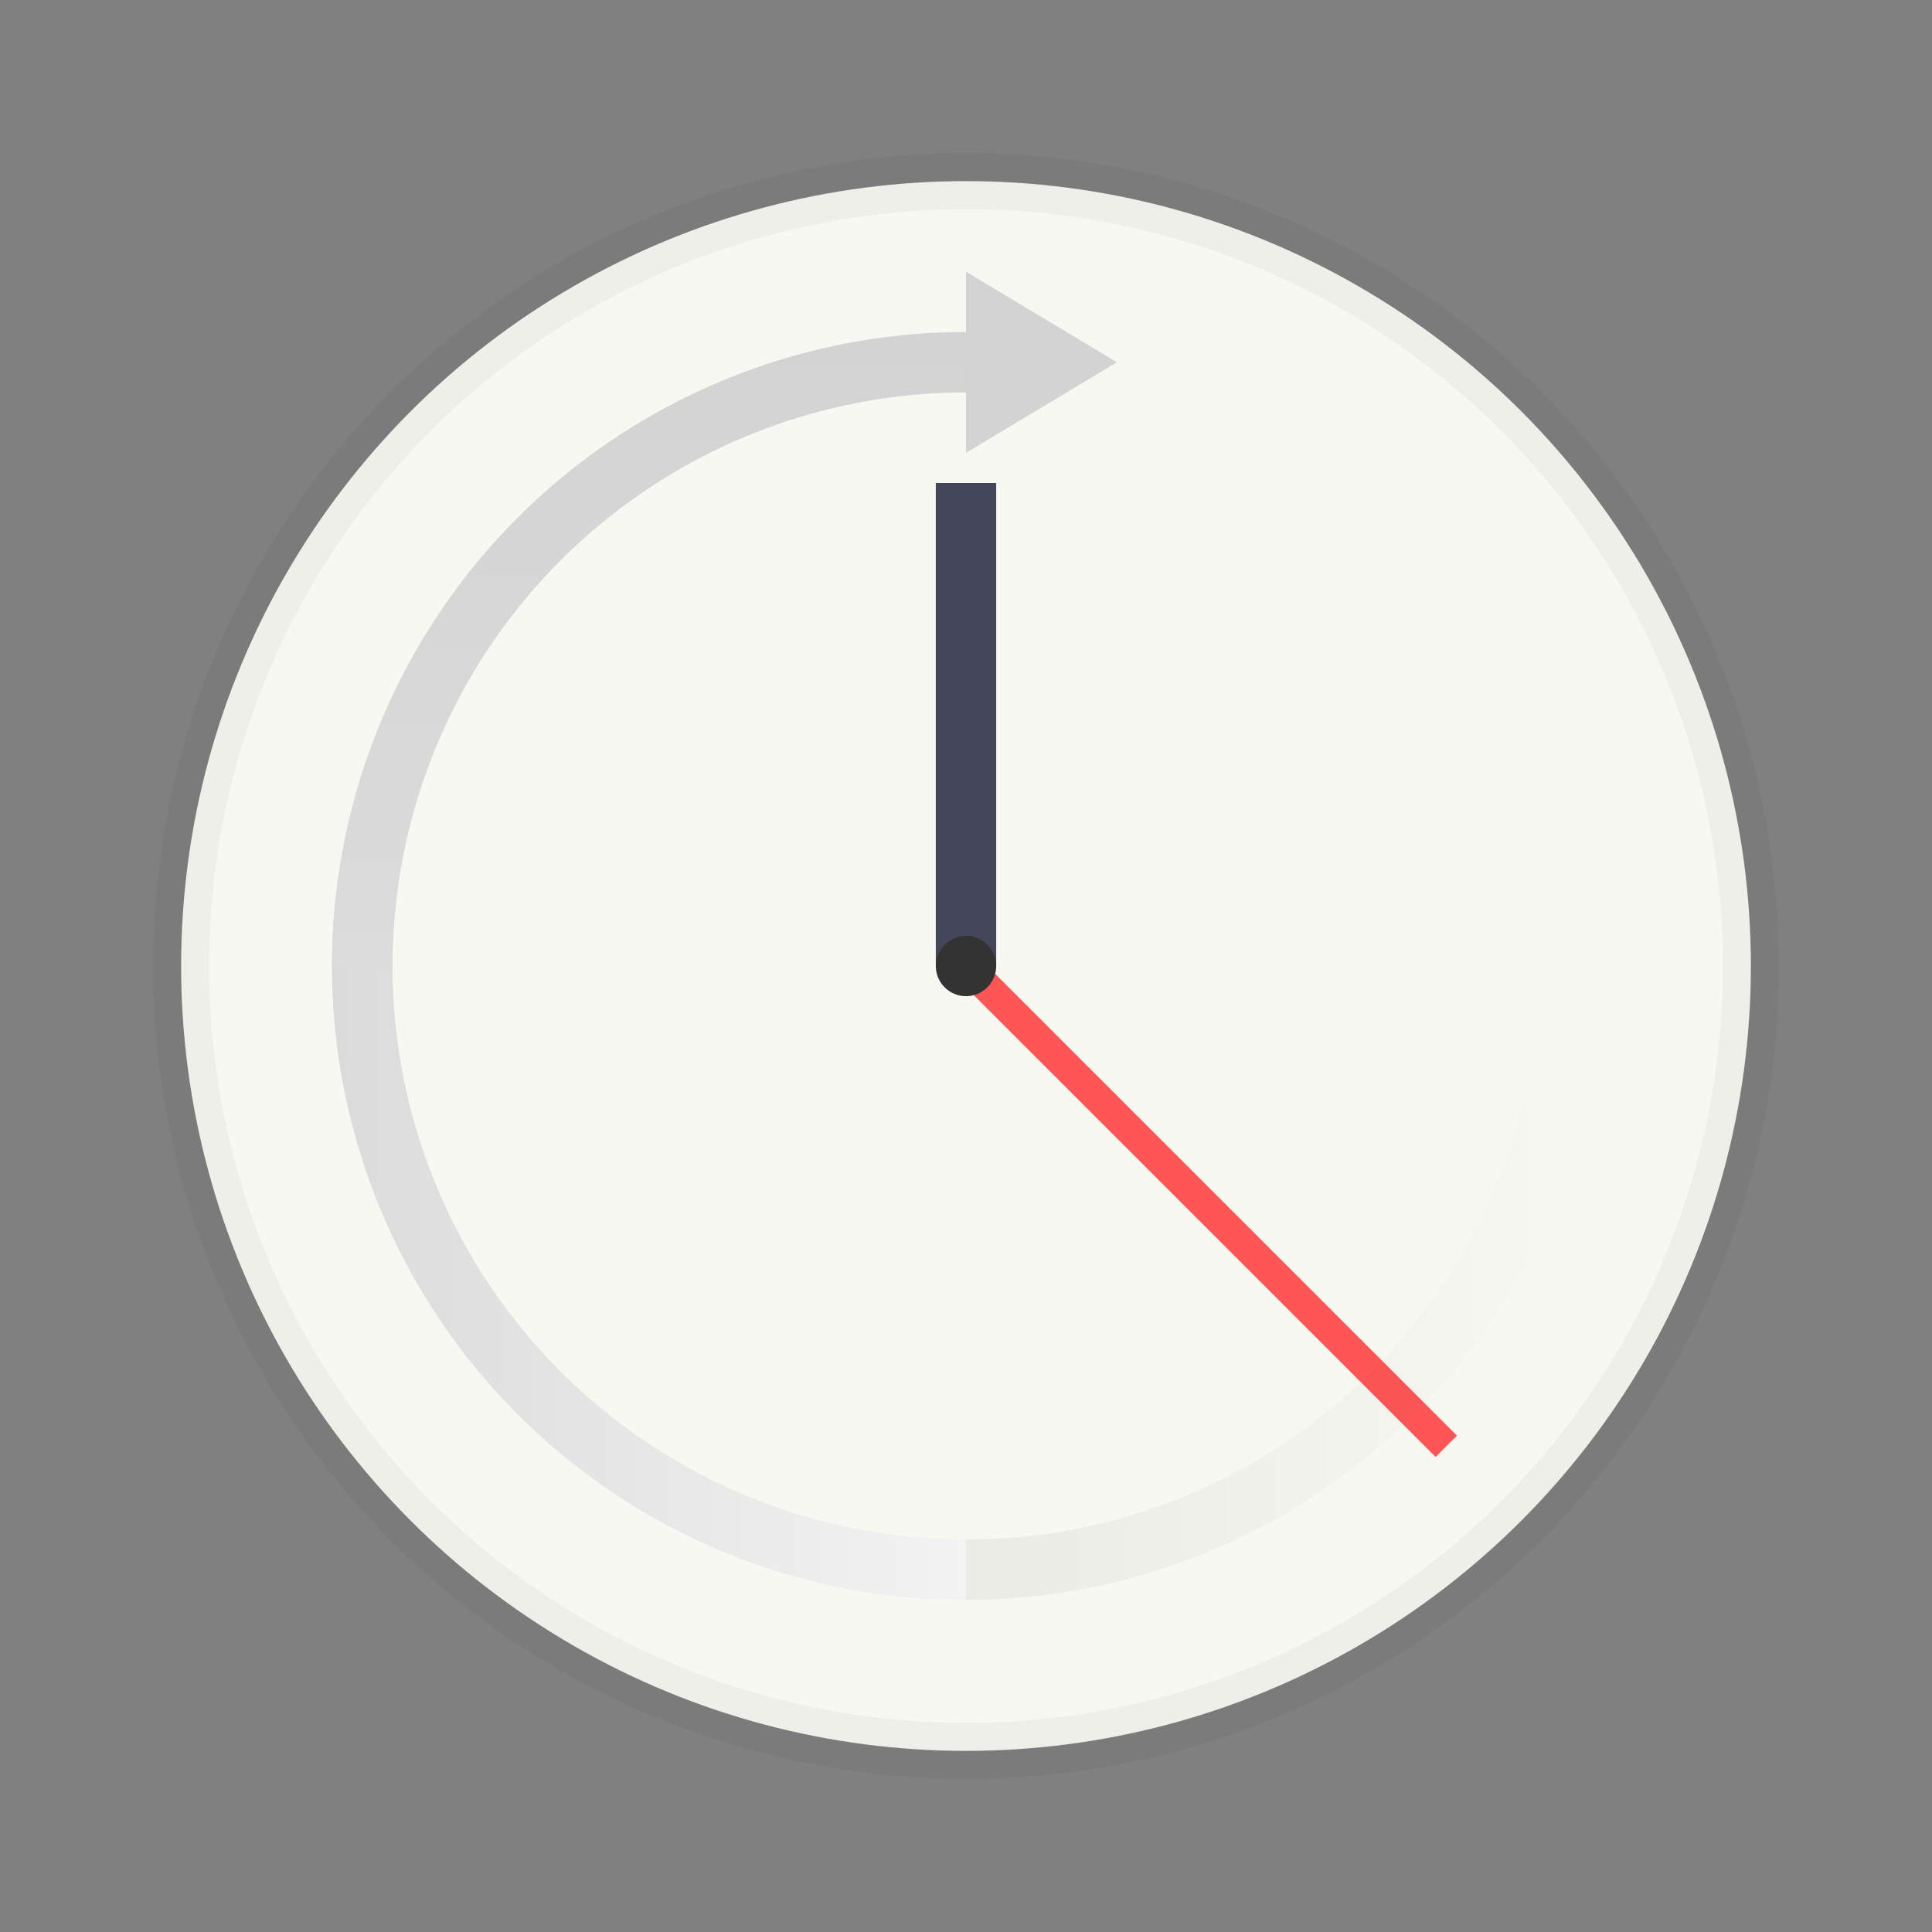 <?xml version="1.0" encoding="UTF-8" standalone="no"?>
<svg
   width="64"
   height="64"
   version="1.1"
   id="svg11"
   sodipodi:docname="image-loading.svg"
   inkscape:version="1.4.2 (ebf0e940d0, 2025-05-08)"
   xmlns:inkscape="http://www.inkscape.org/namespaces/inkscape"
   xmlns:sodipodi="http://sodipodi.sourceforge.net/DTD/sodipodi-0.dtd"
   xmlns:xlink="http://www.w3.org/1999/xlink"
   xmlns="http://www.w3.org/2000/svg"
   xmlns:svg="http://www.w3.org/2000/svg">
  <rect width="100%" height="100%" fill="#808080" stroke="none"/>
  <sodipodi:namedview
     id="namedview11"
     pagecolor="#f8f8f2"
     bordercolor="#000000"
     borderopacity="0.25"
     inkscape:showpageshadow="2"
     inkscape:pageopacity="0.0"
     inkscape:pagecheckerboard="0"
     inkscape:deskcolor="#d1d1d1"
     inkscape:zoom="12.5"
     inkscape:cx="31.92"
     inkscape:cy="34.72"
     inkscape:window-width="1920"
     inkscape:window-height="1011"
     inkscape:window-x="0"
     inkscape:window-y="32"
     inkscape:window-maximized="1"
     inkscape:current-layer="svg11" />
  <defs
     id="defs6">
    <linearGradient
       id="c">
      <stop
         offset="0"
         stop-color="#dcdcdc"
         id="stop1" />
      <stop
         offset="1"
         stop-color="#d3d3d3"
         id="stop2" />
    </linearGradient>
    <linearGradient
       id="b">
      <stop
         offset="0"
         stop-color="#dbdbdb"
         id="stop3" />
      <stop
         offset="1"
         stop-color="#f3f3f3"
         id="stop4" />
    </linearGradient>
    <linearGradient
       id="a">
      <stop
         offset="0"
         id="stop5" />
      <stop
         offset="1"
         stop-opacity="0"
         id="stop6" />
    </linearGradient>
    <linearGradient
       xlink:href="#a"
       id="d"
       x1="11"
       y1="32"
       x2="53"
       y2="32"
       gradientUnits="userSpaceOnUse" />
    <linearGradient
       xlink:href="#b"
       id="e"
       x1="11"
       y1="32"
       x2="32"
       y2="32"
       gradientUnits="userSpaceOnUse" />
    <linearGradient
       xlink:href="#c"
       id="f"
       gradientUnits="userSpaceOnUse"
       x1="11"
       y1="32"
       x2="11"
       y2="11" />
  </defs>
  <circle
     cx="32"
     cy="32"
     r="26"
     fill="#fff"
     stroke="#000"
     stroke-width="1.857"
     stroke-opacity=".039"
     paint-order="stroke markers fill"
     id="circle6"
     style="fill:#f8f8f2;fill-opacity:1" />
  <path
     fill="#333"
     paint-order="stroke markers fill"
     d="M31 16h2v16h-2z"
     id="path6"
     style="fill:#44475a;fill-opacity:1" />
  <path
     fill="#c08589"
     paint-order="stroke markers fill"
     d="m32.707 32 15.557 15.556-.708.708L32 32.707z"
     id="path7"
     style="fill:#ff5555;fill-opacity:1" />
  <circle
     cx="32"
     cy="32"
     fill="#333"
     paint-order="stroke markers fill"
     r="1"
     id="circle7" />
  <path
     d="M32 11a21 21 0 0 0-21 21 21 21 0 0 0 21 21 21 21 0 0 0 21-21h-2a19 19 0 0 1-19 19 19 19 0 0 1-19-19 19 19 0 0 1 19-19v-2z"
     opacity=".1"
     fill="url(#d)"
     paint-order="stroke markers fill"
     id="path8" />
  <path
     d="m32 9 5 3-5 3z"
     fill="#d3d3d3"
     paint-order="markers stroke fill"
     id="path9" />
  <path
     d="M32 11a21 21 0 0 0-21 21 21 21 0 0 0 21 21v-2a19 19 0 0 1-19-19 19 19 0 0 1 19-19v-2z"
     fill="url(#e)"
     paint-order="stroke markers fill"
     id="path10" />
  <path
     d="M32 11a21 21 0 0 0-21 21h2a19 19 0 0 1 19-19v-2z"
     fill="url(#f)"
     paint-order="stroke markers fill"
     id="path11" />
</svg>

